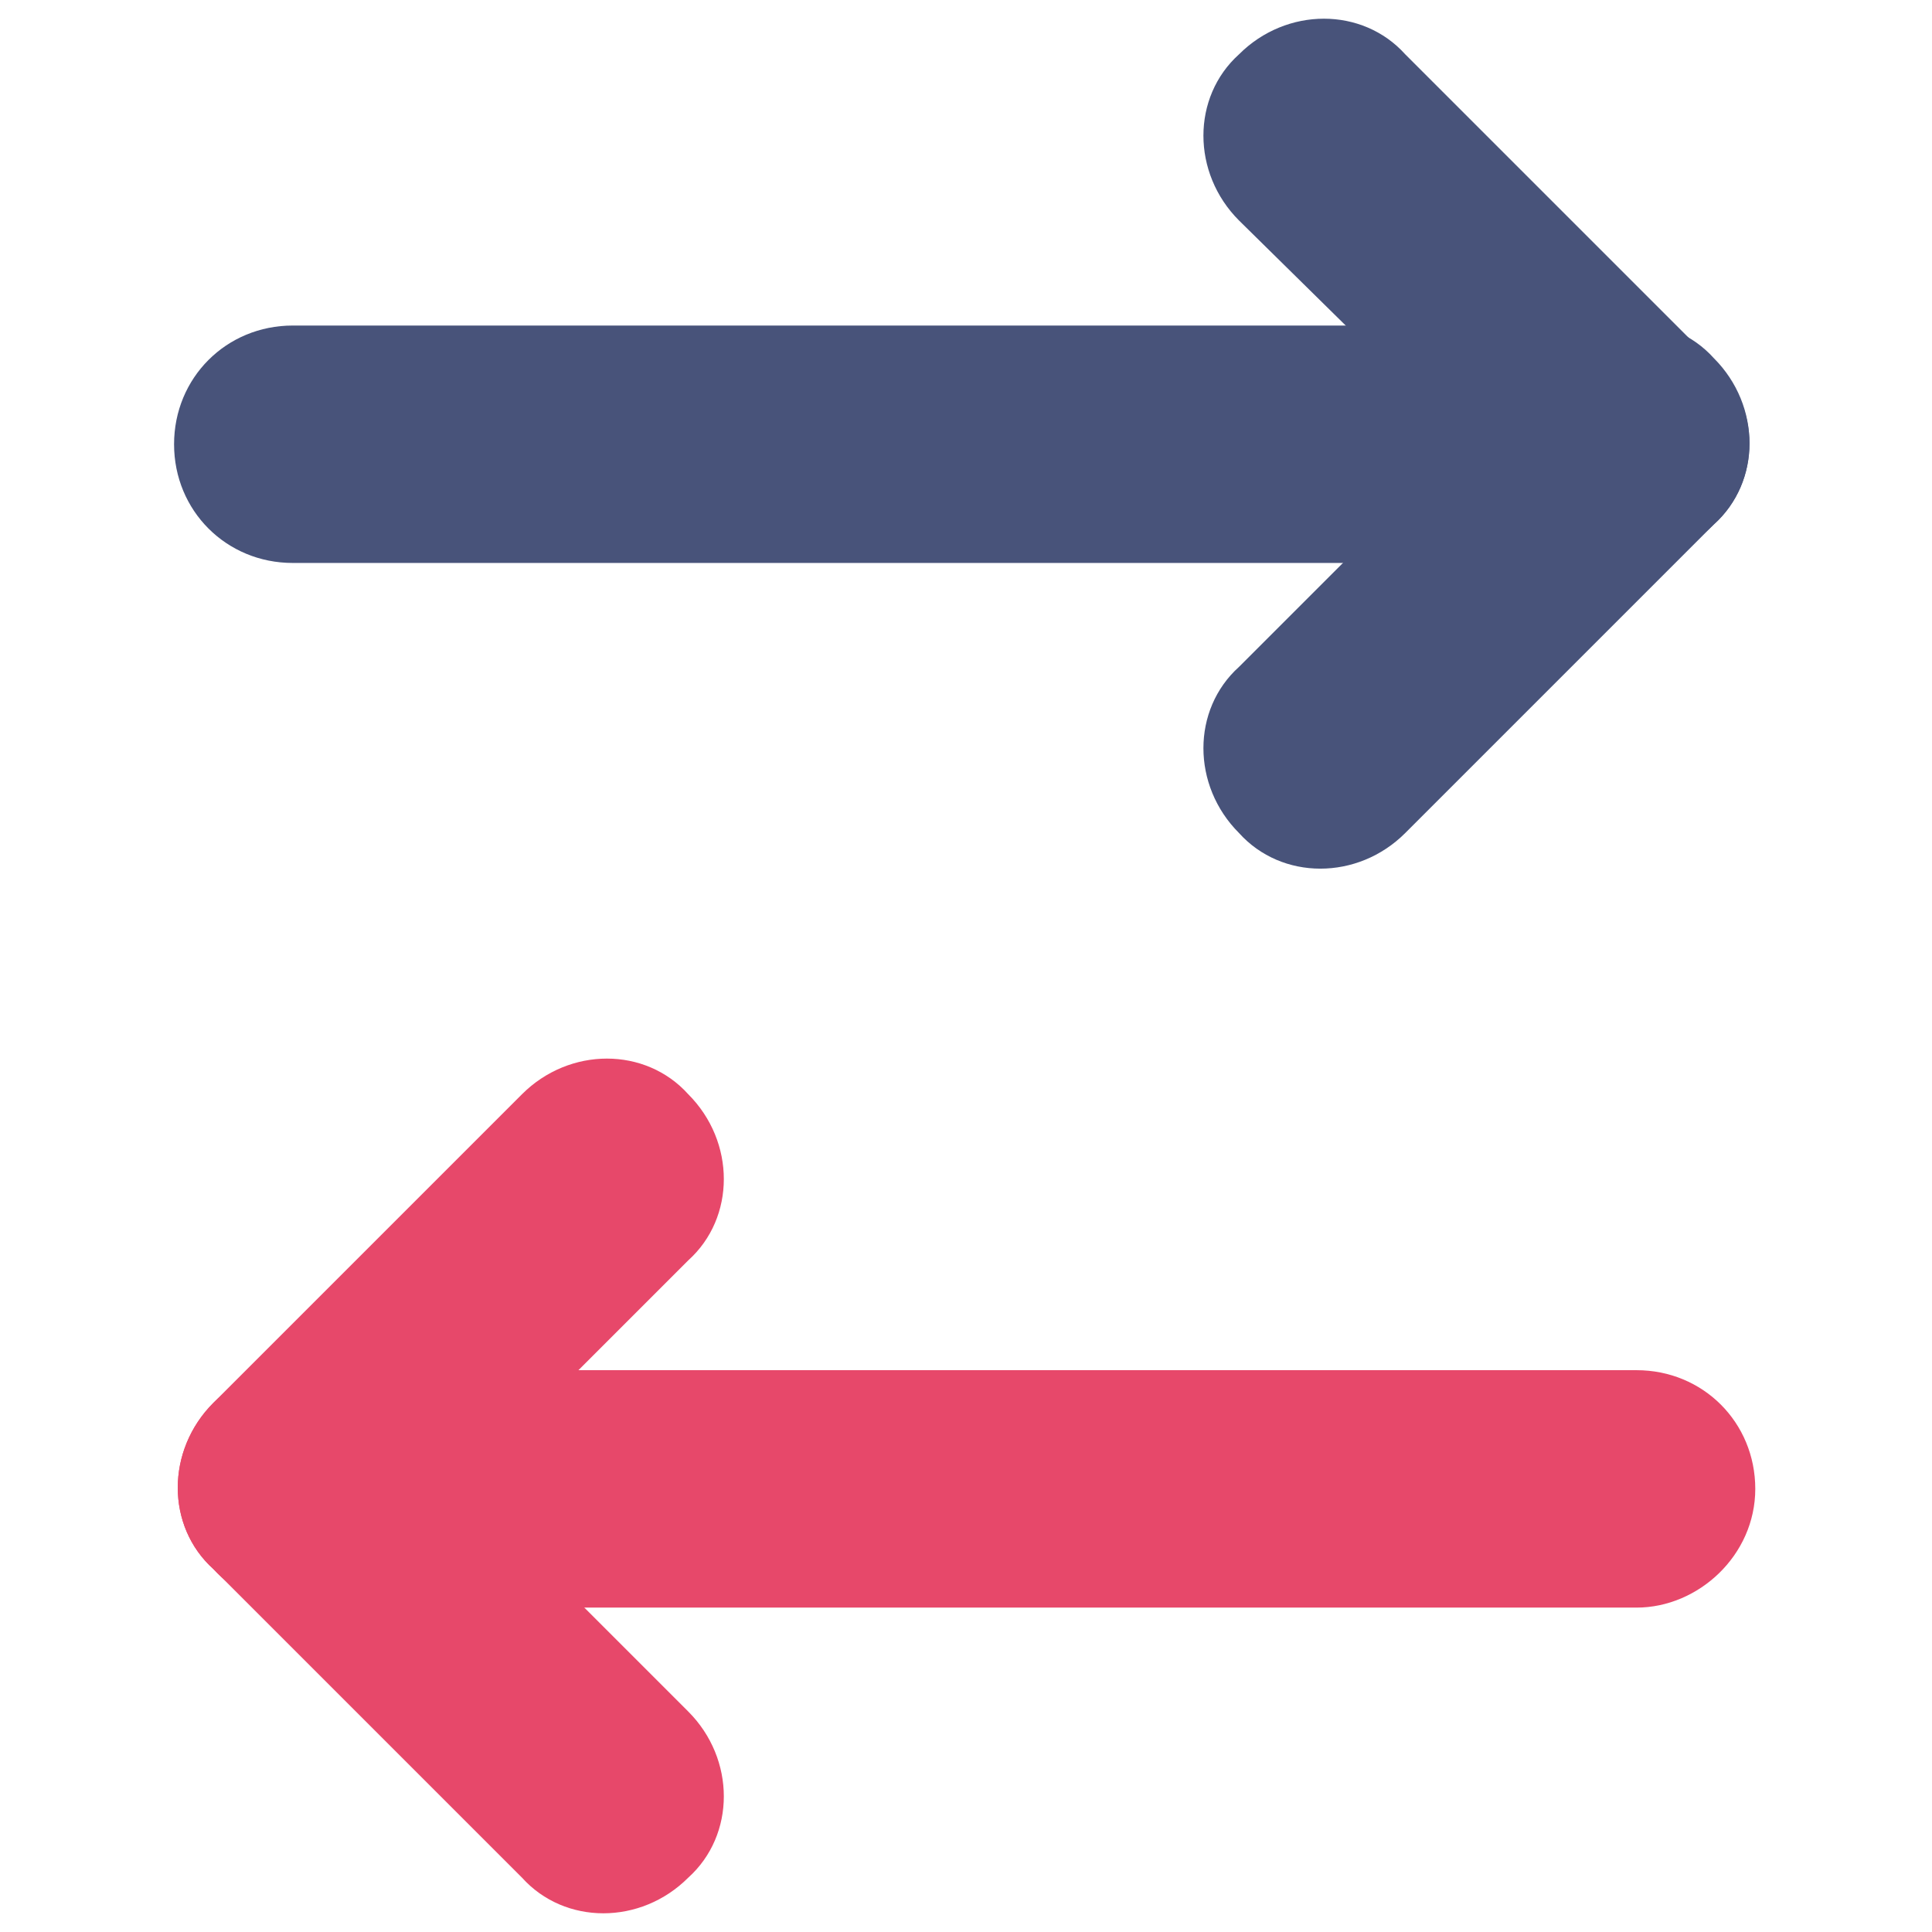 <?xml version="1.0" standalone="no"?><!DOCTYPE svg PUBLIC "-//W3C//DTD SVG 1.1//EN" "http://www.w3.org/Graphics/SVG/1.1/DTD/svg11.dtd"><svg t="1615444996958" class="icon" viewBox="0 0 1024 1024" version="1.1" xmlns="http://www.w3.org/2000/svg" p-id="1064" width="64" height="64" xmlns:xlink="http://www.w3.org/1999/xlink"><defs><style type="text/css"></style></defs><path d="M749.128 298.379h-593.951c-35.234 0-62.919-27.684-62.919-62.919s27.684-62.919 62.919-62.919h593.951c35.234 0 62.919 27.684 62.919 62.919s-27.684 62.919-62.919 62.919z" fill="#48537A" p-id="1065"></path><path d="M867.415 852.062h-593.951c-35.234 0-62.919-27.684-62.919-62.919s27.684-62.919 62.919-62.919h593.951c35.234 0 62.919 27.684 62.919 62.919s-30.201 62.919-62.919 62.919z" fill="#E7486A" p-id="1066"></path><path d="M908.387 277.943l-163.588 163.588c-25.167 25.167-65.435 25.167-88.086 0-25.167-25.167-25.167-65.435 0-88.086l163.588-163.588c25.167-25.167 65.435-25.167 88.086 0 25.167 25.167 25.167 65.435 0 88.086z" fill="#48537A" p-id="1067"></path><path d="M908.387 277.943c-25.167 25.167-65.435 25.167-88.086 0L656.713 116.871c-25.167-25.167-25.167-65.435 0-88.086 25.167-25.167 65.435-25.167 88.086 0L908.387 192.374c25.167 22.651 25.167 62.919 0 85.569z" fill="#48537A" p-id="1068"></path><path d="M113.096 743.54l163.588-163.588c25.167-25.167 65.435-25.167 88.086 0 25.167 25.167 25.167 65.435 0 88.086l-163.588 163.588c-25.167 25.167-65.435 25.167-88.086 0-25.167-22.651-25.167-62.919 0-88.086z" fill="#E7486A" p-id="1069"></path><path d="M113.096 743.54c25.167-25.167 65.435-25.167 88.086 0l163.588 163.588c25.167 25.167 25.167 65.435 0 88.086-25.167 25.167-65.435 25.167-88.086 0l-163.588-163.588c-25.167-22.651-25.167-62.919 0-88.086z" fill="#E7486A" p-id="1070"></path></svg>